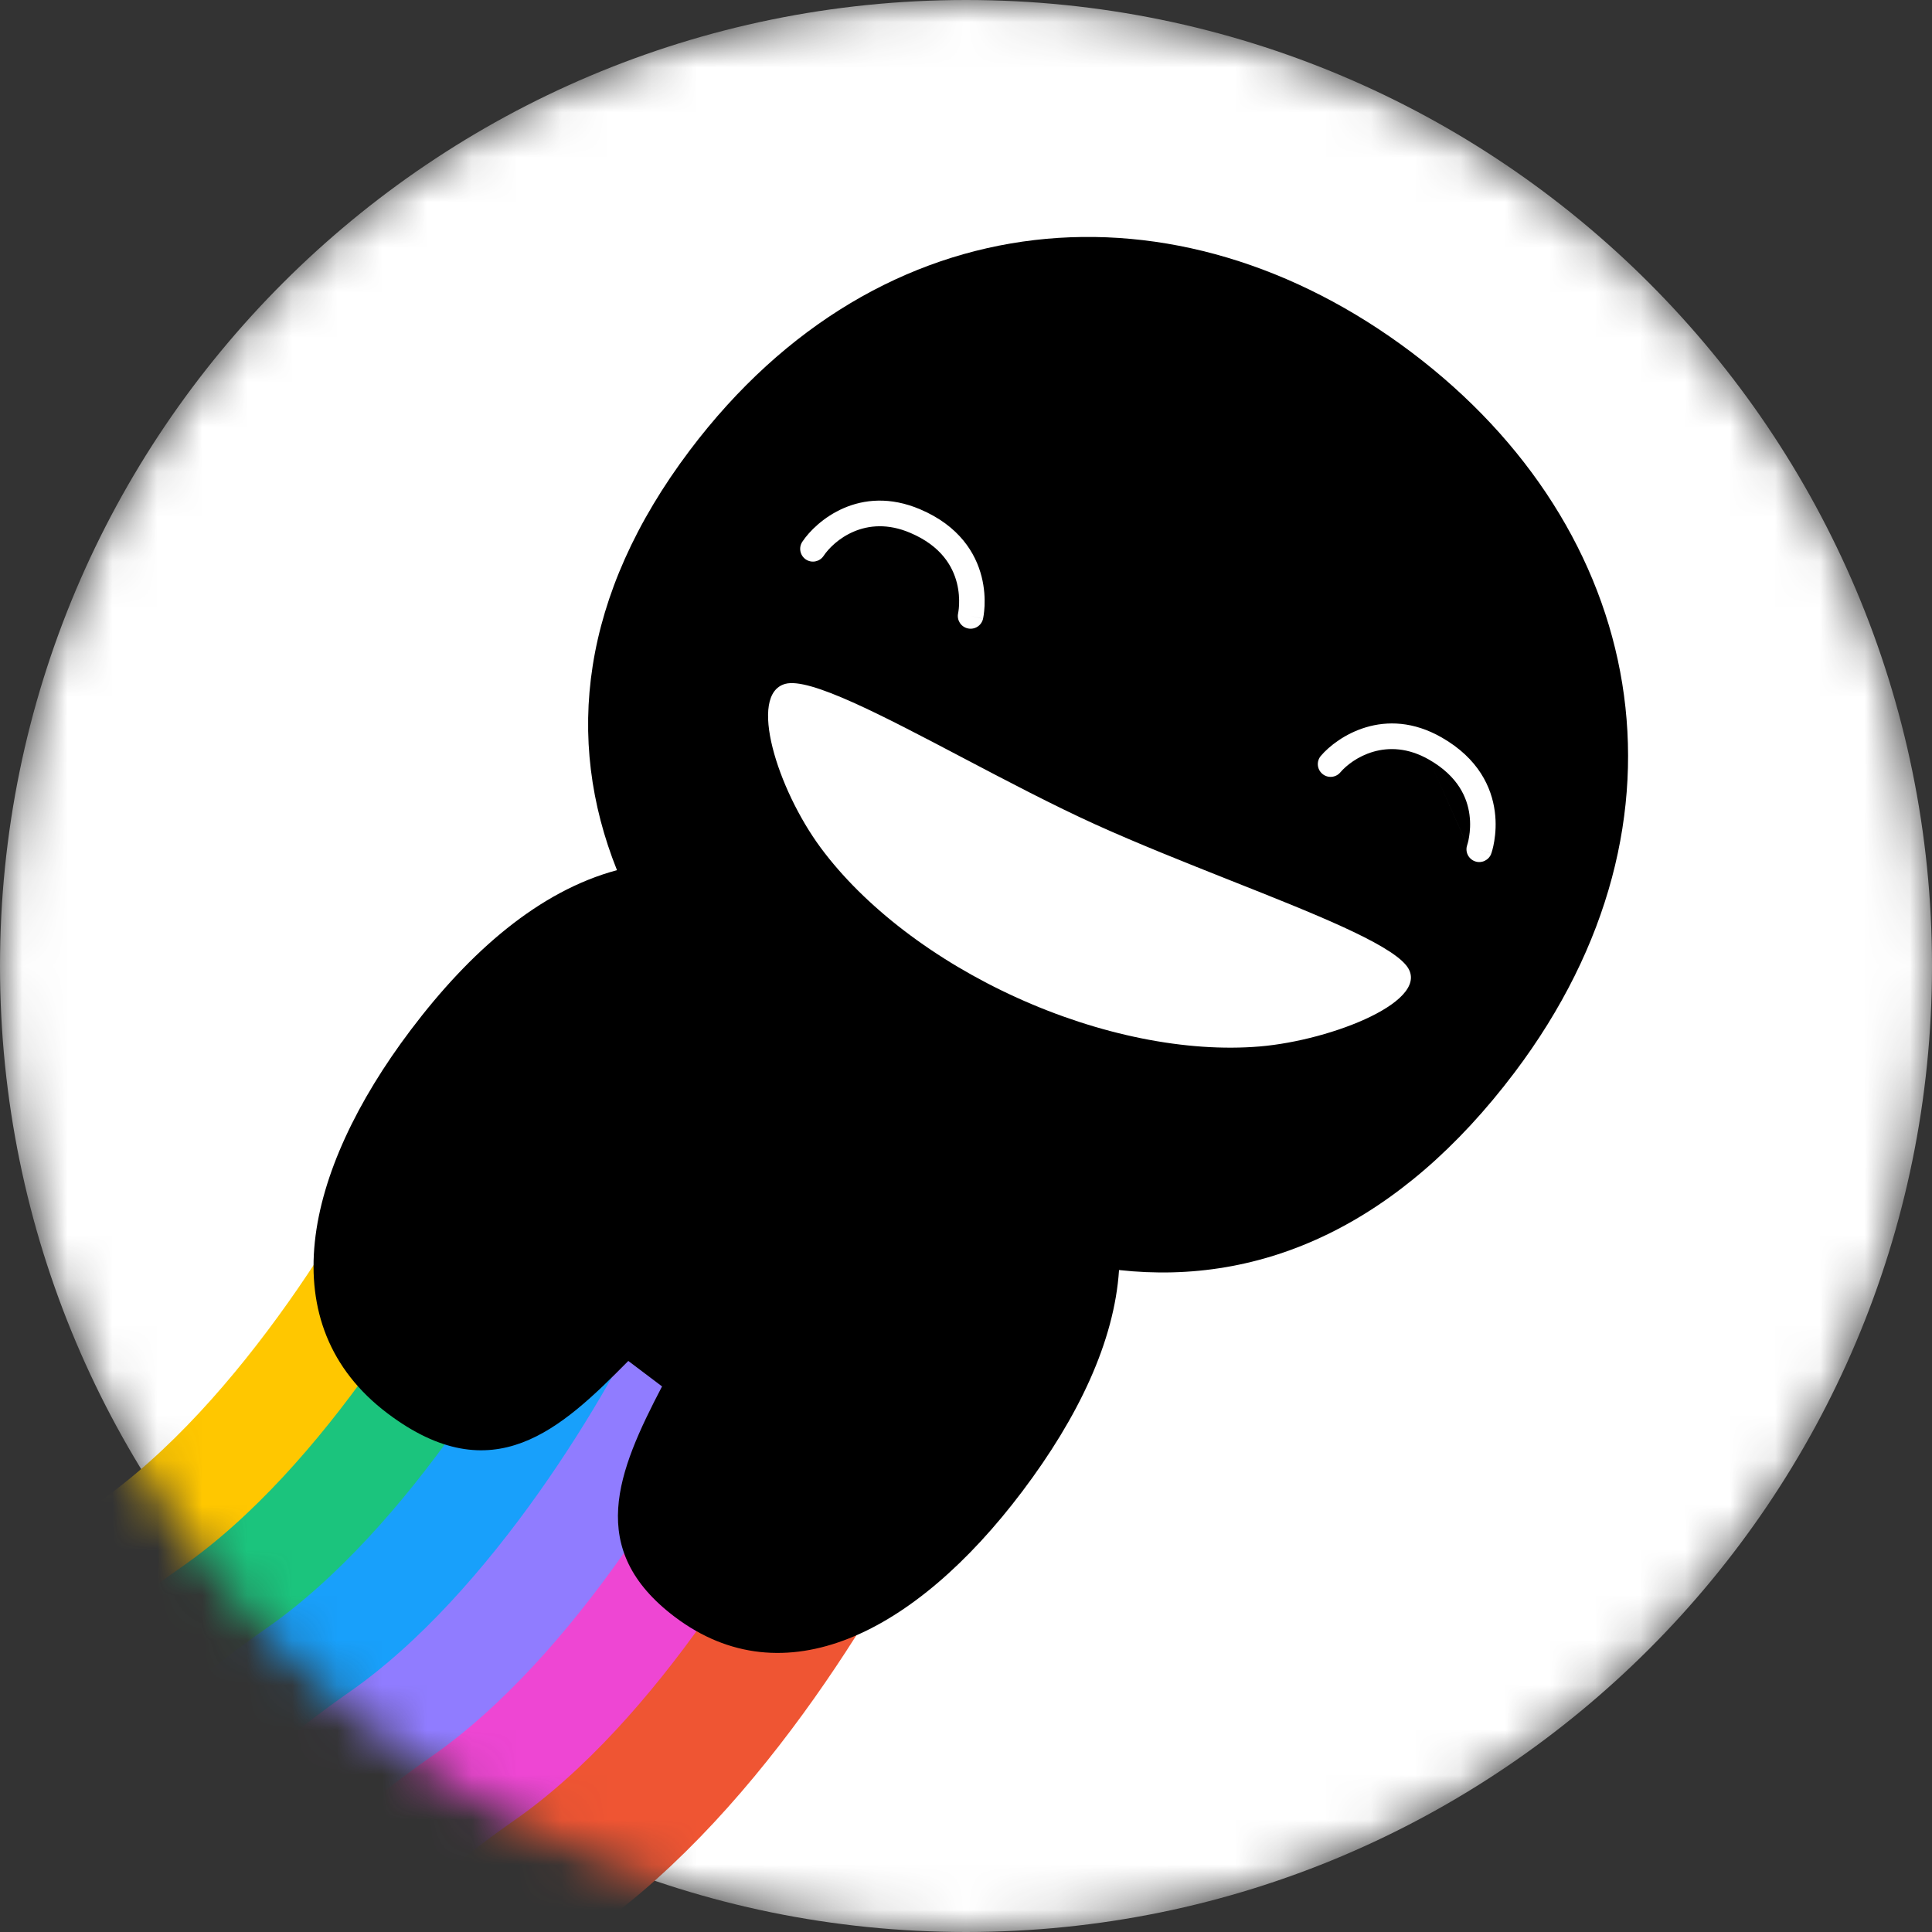 <svg width="43" height="43" viewBox="0 0 43 43" fill="none" xmlns="http://www.w3.org/2000/svg">
<rect x="0" y="0" width="43" height="43" fill="#333333" stroke="none"/>
<g clip-path="url(#clip0_2408_3545)">
<mask id="mask0_2408_3545" style="mask-type:luminance" maskUnits="userSpaceOnUse" x="0" y="0" width="43" height="43">
<path d="M43 21.5C43 9.626 33.374 0 21.5 0C9.626 0 0 9.626 0 21.5C0 33.374 9.626 43 21.5 43C33.374 43 43 33.374 43 21.5Z" fill="white"/>
</mask>
<g mask="url(#mask0_2408_3545)">
<path d="M43 21.5C43 9.626 33.374 0 21.5 0C9.626 0 0 9.626 0 21.5C0 33.374 9.626 43 21.5 43C33.374 43 43 33.374 43 21.5Z" fill="white"/>
<path d="M10.286 25.331C9.339 27.421 6.569 32.212 3.055 34.663C-1.337 37.726 -3.523 41.523 -5.294 45.437C-7.065 49.35 -9.678 54.459 -15.258 58.295C-19.721 61.364 -23.843 68.253 -25.346 71.314" stroke="#FFC700" stroke-width="3" stroke-linecap="round"/>
<path d="M12.141 26.769C11.195 28.859 8.424 33.65 4.91 36.1C0.519 39.163 -1.667 42.961 -3.438 46.874C-5.209 50.788 -7.823 55.897 -13.402 59.733C-17.866 62.802 -21.987 69.691 -23.49 72.751" stroke="#1BC47D" stroke-width="3" stroke-linecap="round"/>
<path d="M14.03 28.13C13.084 30.22 10.313 35.011 6.799 37.462C2.407 40.525 0.222 44.322 -1.55 48.236C-3.321 52.149 -5.934 57.258 -11.513 61.094C-15.977 64.163 -20.099 71.052 -21.602 74.112" stroke="#18A0FB" stroke-width="3" stroke-linecap="round"/>
<path d="M15.87 29.555C14.923 31.645 12.152 36.436 8.639 38.886C4.247 41.95 2.061 45.747 0.29 49.661C-1.481 53.574 -4.094 58.683 -9.674 62.519C-14.137 65.588 -18.259 72.477 -19.762 75.537" stroke="#907CFF" stroke-width="3" stroke-linecap="round"/>
<path d="M17.708 30.98C16.761 33.07 13.99 37.861 10.477 40.312C6.085 43.375 3.899 47.172 2.128 51.086C0.357 54.999 -2.256 60.108 -7.836 63.944C-12.299 67.013 -16.421 73.902 -17.924 76.963" stroke="#EE46D3" stroke-width="3" stroke-linecap="round"/>
<path d="M19.547 32.406C18.601 34.495 15.83 39.286 12.317 41.737C7.925 44.8 5.739 48.597 3.968 52.511C2.197 56.424 -0.416 61.533 -5.996 65.369C-10.46 68.438 -14.581 75.327 -16.084 78.388" stroke="#EF5533" stroke-width="3" stroke-linecap="round"/>
<path fill-rule="evenodd" clip-rule="evenodd" d="M15.354 10.021C19.608 4.383 26.204 3.909 31.419 7.844C36.609 11.76 37.963 18.232 33.709 23.87C31.159 27.249 28.11 28.621 24.906 28.267C24.802 29.859 23.997 31.545 22.751 33.196C20.359 36.366 17.44 37.814 15.019 35.987C13.029 34.485 13.743 32.757 14.735 30.857L13.984 30.29C12.485 31.808 10.972 33.228 8.625 31.457C6.016 29.488 6.748 26.096 9.14 22.926C10.466 21.169 12.004 19.831 13.732 19.367C12.566 16.455 12.918 13.251 15.354 10.021ZM28.034 23.291C29.657 23.155 31.93 22.251 31.293 21.48C30.879 20.981 29.231 20.327 27.387 19.596C26.388 19.199 25.332 18.78 24.384 18.351C23.436 17.921 22.404 17.378 21.428 16.865C19.627 15.918 18.016 15.071 17.476 15.221C16.643 15.452 17.296 17.554 18.264 18.865C19.232 20.175 20.805 21.377 22.637 22.207C24.469 23.038 26.41 23.427 28.034 23.291ZM20.258 11.859C19.262 11.434 18.553 12.037 18.33 12.373C18.243 12.503 18.067 12.539 17.936 12.452C17.806 12.365 17.77 12.189 17.857 12.058C18.165 11.594 19.137 10.764 20.481 11.336C21.351 11.707 21.714 12.31 21.847 12.833C21.912 13.089 21.92 13.319 21.913 13.486C21.909 13.569 21.901 13.638 21.894 13.687C21.89 13.712 21.887 13.731 21.884 13.746C21.884 13.749 21.883 13.752 21.883 13.754L21.882 13.757C21.882 13.758 21.882 13.759 21.881 13.761L21.881 13.763C21.88 13.766 21.88 13.768 21.88 13.769L21.879 13.771L21.879 13.772L21.879 13.772C21.879 13.772 21.879 13.773 21.602 13.709L21.879 13.773C21.844 13.925 21.692 14.021 21.539 13.986C21.386 13.951 21.291 13.8 21.325 13.648L20.258 11.859ZM20.258 11.859C20.951 12.153 21.203 12.606 21.297 12.973C21.345 13.162 21.351 13.335 21.346 13.46C21.343 13.523 21.337 13.572 21.332 13.605C21.33 13.621 21.328 13.633 21.326 13.64C21.326 13.642 21.326 13.644 21.325 13.645L21.325 13.647L21.325 13.648L20.258 11.859ZM29.831 17.191C30.091 16.884 30.866 16.368 31.806 16.907L32.655 18.809C32.603 18.956 32.681 19.117 32.828 19.17C32.975 19.223 33.138 19.145 33.191 18.998L32.923 18.902C33.191 18.998 33.191 18.998 33.191 18.997L33.191 18.997L33.191 18.996L33.192 18.994C33.192 18.993 33.192 18.992 33.193 18.991L33.194 18.989C33.194 18.986 33.195 18.983 33.197 18.98C33.197 18.977 33.198 18.975 33.199 18.972C33.204 18.958 33.209 18.939 33.216 18.915C33.229 18.867 33.245 18.799 33.258 18.717C33.285 18.552 33.304 18.322 33.269 18.061C33.199 17.526 32.909 16.884 32.088 16.414C30.821 15.688 29.759 16.398 29.398 16.823C29.296 16.943 29.311 17.122 29.431 17.223C29.55 17.325 29.729 17.31 29.831 17.191ZM32.655 18.808L31.806 16.907C32.459 17.281 32.657 17.76 32.706 18.135C32.732 18.329 32.718 18.501 32.697 18.625C32.688 18.686 32.676 18.735 32.667 18.767C32.663 18.783 32.66 18.794 32.657 18.801C32.656 18.805 32.656 18.807 32.655 18.808L32.655 18.808Z" fill="black"/>
</g>
</g>
<defs>
<clipPath id="clip0_2408_3545">
<rect width="43" height="43" fill="white"/>
</clipPath>
</defs>
</svg>
